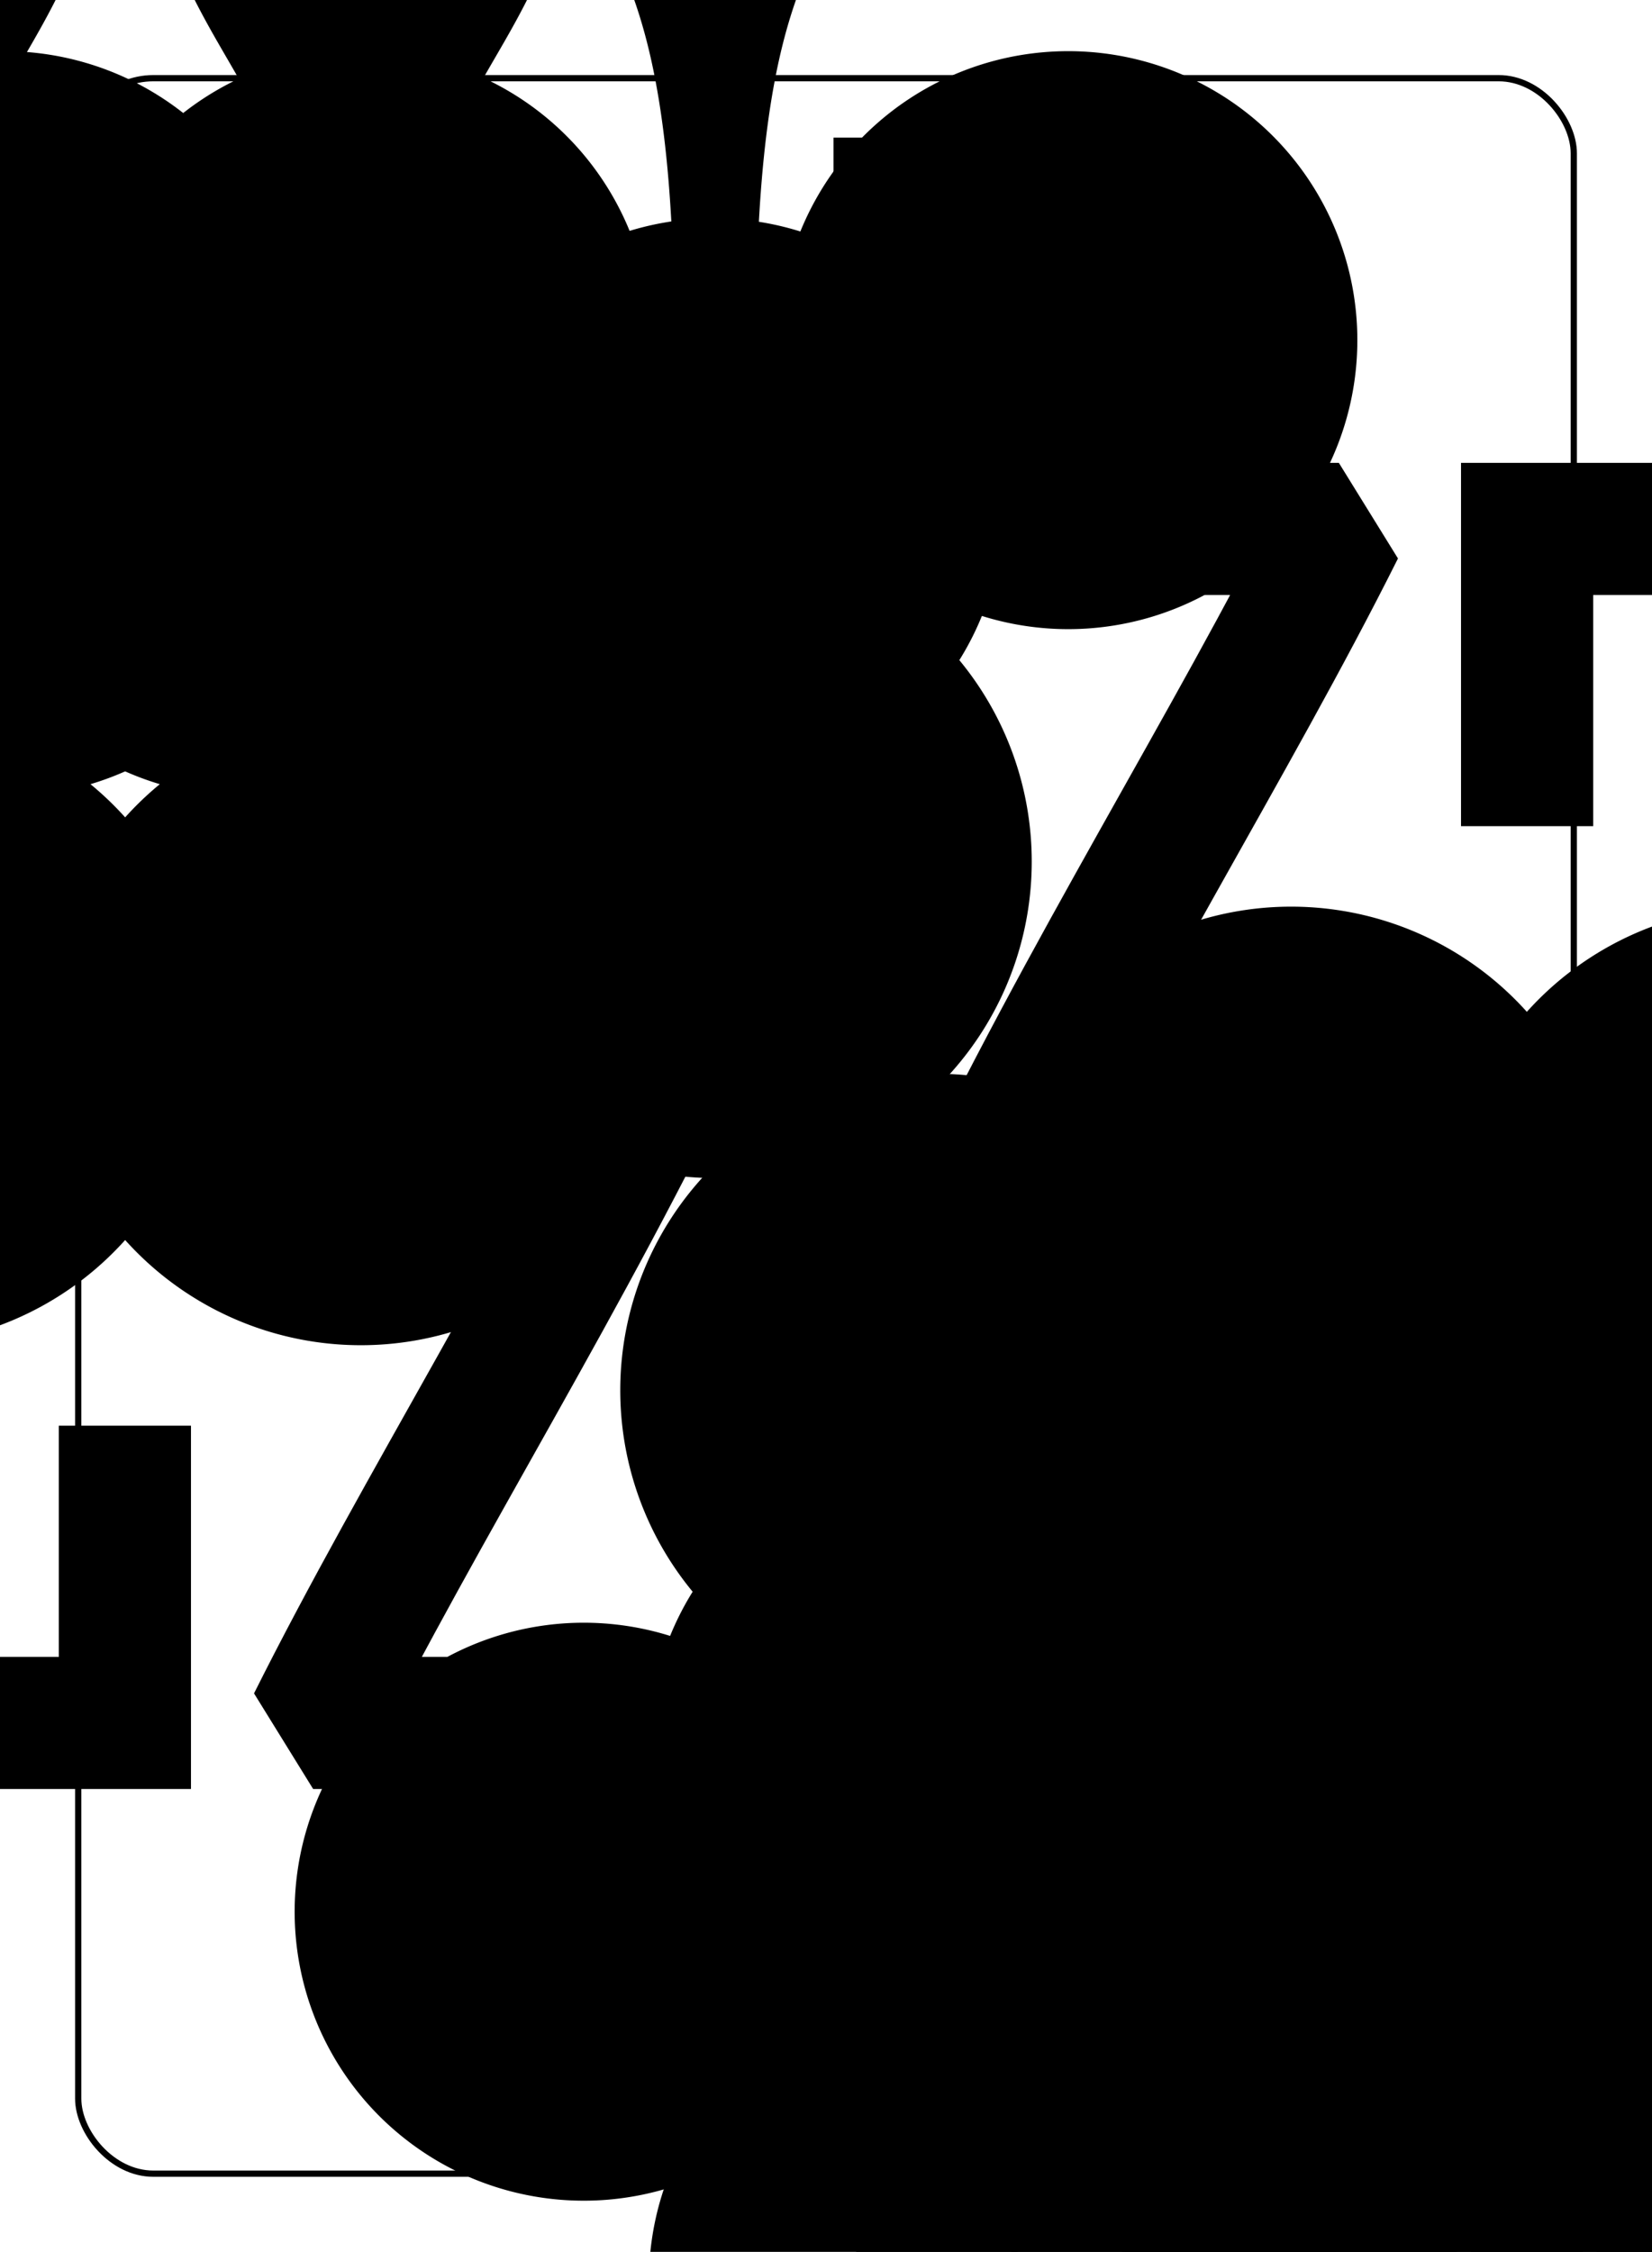 <?xml version="1.0" encoding="UTF-8" standalone="no"?>
<svg xmlns="http://www.w3.org/2000/svg" xmlns:xlink="http://www.w3.org/1999/xlink" class="card" face="7C" height="94mm" preserveAspectRatio="none" viewBox="-132 -180 264 360" width="69mm"><symbol id="SC7" viewBox="-600 -600 1200 1200" preserveAspectRatio="xMinYMid"><path d="M30 150C35 385 85 400 130 500L-130 500C-85 400 -35 385 -30 150A10 10 0 0 0 -50 150A210 210 0 1 1 -124 -51A10 10 0 0 0 -110 -65A230 230 0 1 1 110 -65A10 10 0 0 0 124 -51A210 210 0 1 1 50 150A10 10 0 0 0 30 150Z" fill="black"></path></symbol><symbol id="VC7" viewBox="-500 -500 1000 1000" preserveAspectRatio="xMinYMid"><path d="M-265 -320L-265 -460L265 -460C135 -200 -90 100 -90 460" stroke="black" stroke-width="80" stroke-linecap="square" stroke-miterlimit="1.5" fill="none"></path></symbol><rect x="-240" y="-336" width="480" height="672" fill="white"></rect><rect width="239" height="335" x="-119.5" y="-167.5" rx="12" ry="12" fill="white" stroke="black"></rect><use xlink:href="#VC7" height="70" x="-120" y="-154"></use><use xlink:href="#VC7" height="70" x="50" y="-154"></use><use xlink:href="#SC7" height="58.558" x="-114.279" y="-79"></use><use xlink:href="#SC7" height="58.558" x="55.721" y="-79"></use><use xlink:href="#SC7" height="40" x="-57.668" y="-105.718"></use><use xlink:href="#SC7" height="40" x="17.668" y="-105.718"></use><use xlink:href="#SC7" height="40" x="-57.668" y="-20"></use><use xlink:href="#SC7" height="40" x="17.668" y="-20"></use><use xlink:href="#SC7" height="40" x="-20" y="-62.859"></use><g transform="rotate(180)"><use xlink:href="#VC7" height="70" x="-120" y="-154"></use><use xlink:href="#VC7" height="70" x="50" y="-154"></use><use xlink:href="#SC7" height="58.558" x="-114.279" y="-79"></use><use xlink:href="#SC7" height="58.558" x="55.721" y="-79"></use><use xlink:href="#SC7" height="40" x="-57.668" y="-105.718"></use><use xlink:href="#SC7" height="40" x="17.668" y="-105.718"></use></g></svg>